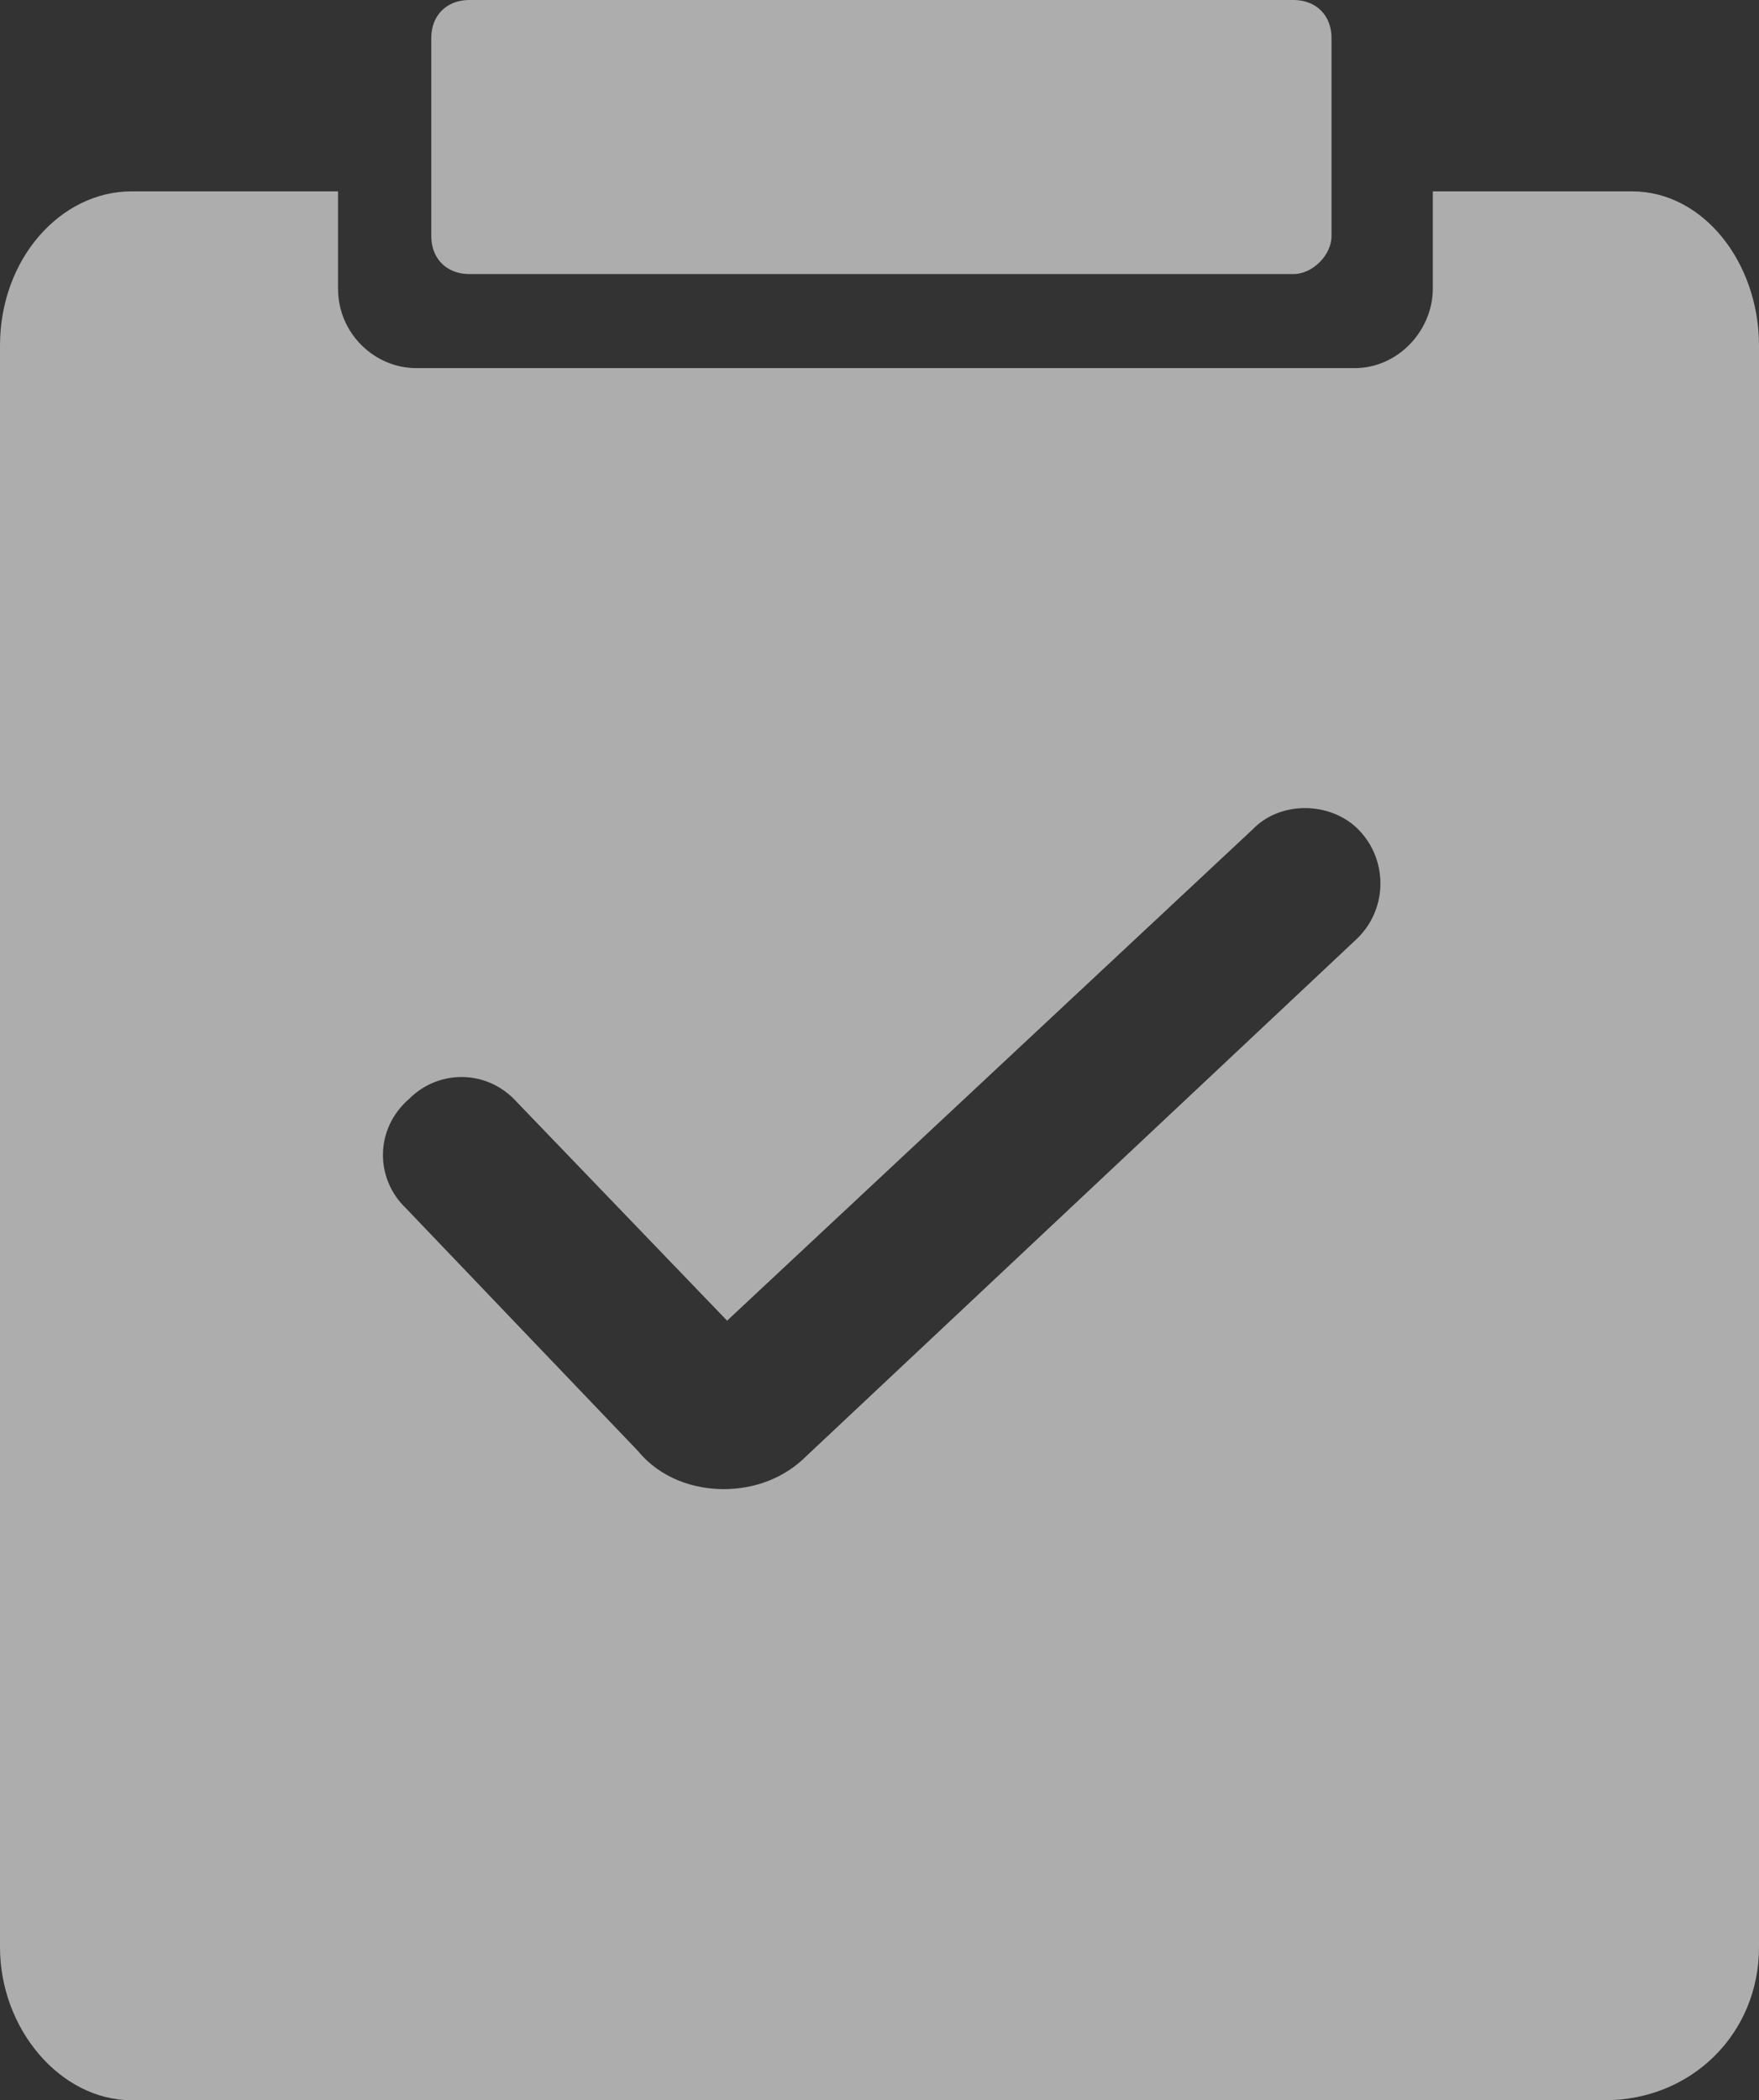 <svg xmlns="http://www.w3.org/2000/svg" xmlns:xlink="http://www.w3.org/1999/xlink" width="14.83" height="17.703" viewBox="0 0 14.83 17.703" fill="none"><rect x="0" y="0" width="14.83" height="17.703" fill="#333333" stroke="none"/><path id="并集" fill-rule="evenodd" style="fill:#FFFFFF" opacity="0.6" d="M11.226,0.32v1.67c0,0.16 -0.16,0.32 -0.32,0.32h-6.95c-0.19,0 -0.32,-0.13 -0.32,-0.32v-1.67c0,-0.19 0.13,-0.32 0.32,-0.32h6.95c0.19,0 0.32,0.13 0.32,0.32zM13.76,1.613c0.6,0 1.07,0.6 1.07,1.3v13.5c0,0.73 -0.57,1.29 -1.3,1.29h-12.42c-0.6,0 -1.11,-0.6 -1.11,-1.29v-13.5c0,-0.73 0.51,-1.3 1.11,-1.3h1.74v0.82c0,0.38 0.31,0.67 0.66,0.67h7.91c0.37,0 0.66,-0.32 0.66,-0.67v-0.82zM11.48,7.022c-0.22,-0.26 -0.67,-0.29 -0.92,-0.03l-4.43,4.14l-1.77,-1.84c-0.25,-0.28 -0.66,-0.28 -0.91,-0.03c-0.29,0.25 -0.29,0.67 -0.03,0.92l1.96,2.05c0.19,0.23 0.47,0.32 0.72,0.32c0.26,0 0.51,-0.09 0.7,-0.28l4.62,-4.34c0.28,-0.25 0.28,-0.66 0.06,-0.91z"></path></svg>